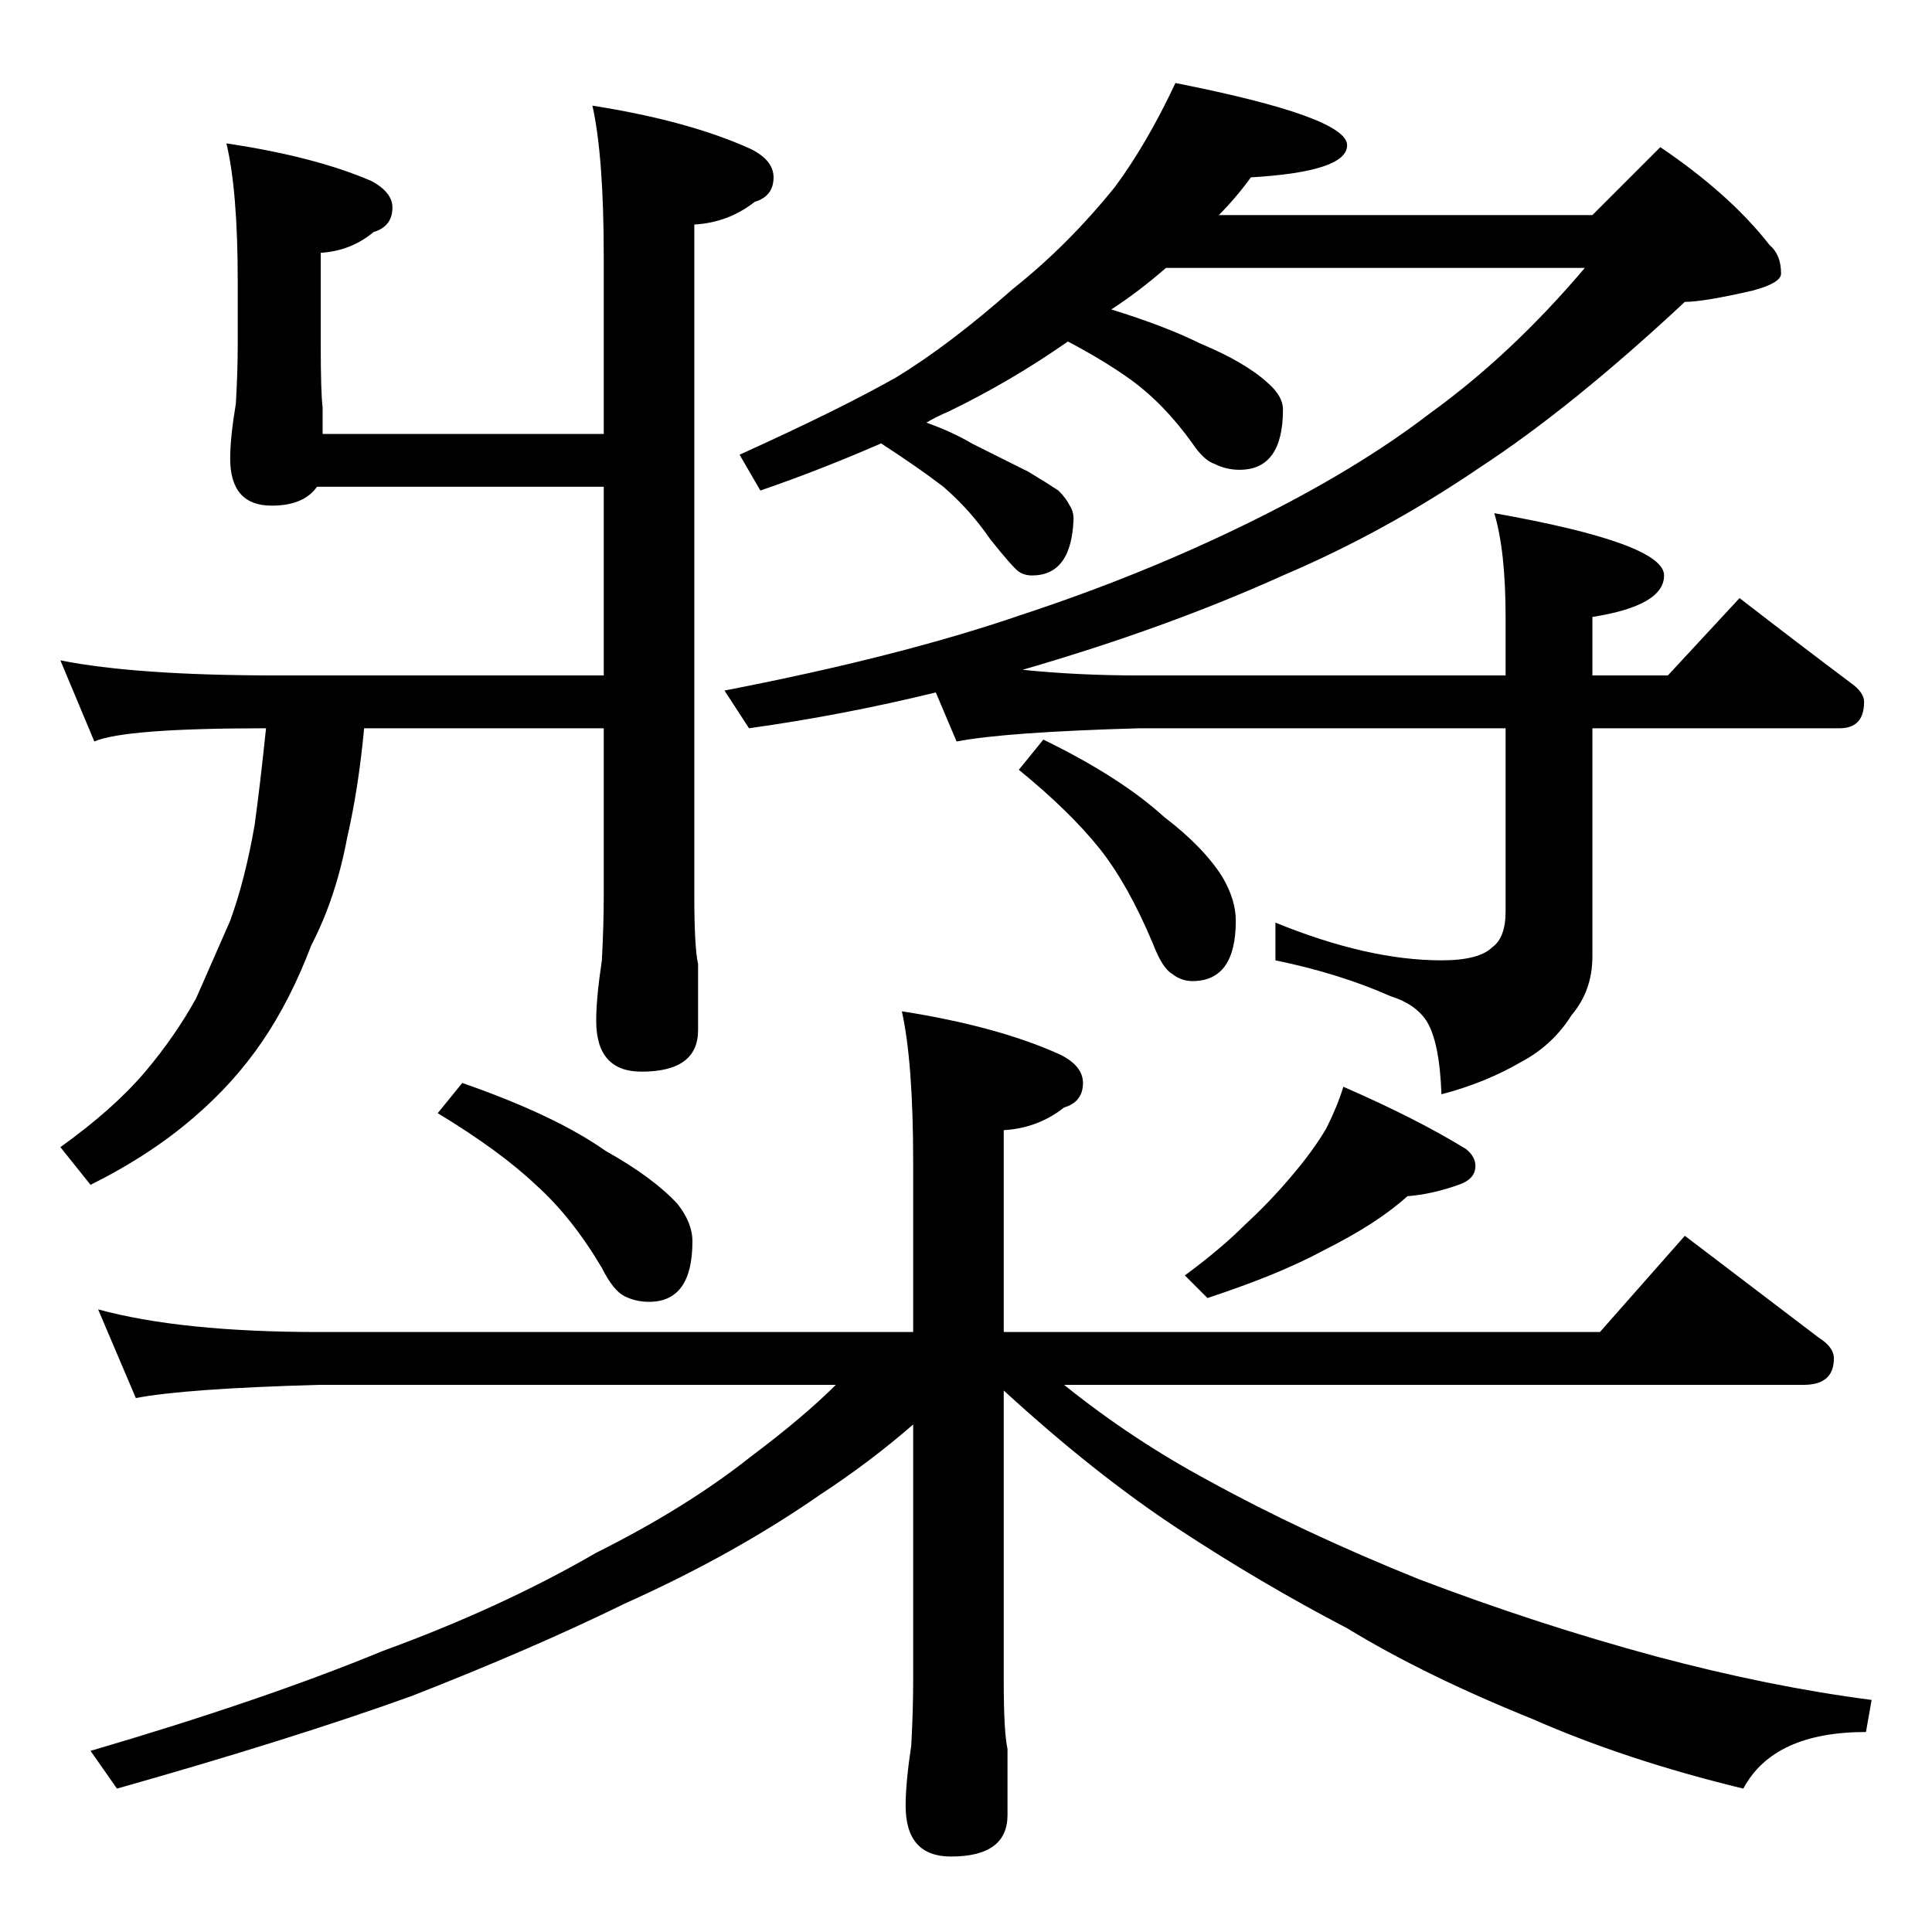 <?xml version="1.0" standalone="no"?>
<!DOCTYPE svg PUBLIC "-//W3C//DTD SVG 1.1//EN" "http://www.w3.org/Graphics/SVG/1.1/DTD/svg11.dtd" >
<svg xmlns="http://www.w3.org/2000/svg" xmlns:xlink="http://www.w3.org/1999/xlink" version="1.1" viewBox="0 -204 1024 1024">
  <g transform="matrix(1 0 0 -1 0 820)">
   <path fill="currentColor"
d="M120 948q47 -7 77 -20q11 -6 11 -14q0 -10 -10 -13q-12 -10 -28 -11v-49q0 -25 1 -33v-14h149v94q0 53 -6 80q51 -8 84 -23q12 -6 12 -15q0 -10 -10 -13q-14 -11 -32 -12v-356q0 -27 2 -36v-35q0 -22 -30 -22q-24 0 -24 27q0 12 3 32q1 19 1 34v89h-127q-3 -32 -9 -58
q-6 -32 -19 -57q-11 -29 -26 -51t-36 -40q-23 -20 -55 -36l-16 20q28 20 45 40q16 19 27 39l18 41q8 22 13 51q3 22 6 51q-75 0 -91 -7l-18 43q40 -8 115 -8h173v100h-152q-7 -10 -24 -10q-22 0 -22 25q0 11 3 29q1 17 1 31v34q0 48 -6 73zM623 980q91 -18 91 -33
q0 -14 -51 -17q-8 -11 -17 -20h198l36 36q37 -25 58 -52q6 -5 6 -15q0 -5 -15 -9q-26 -6 -36 -6q-60 -56 -109 -88q-50 -34 -104 -57q-62 -28 -138 -50q29 -3 62 -3h194v31q0 35 -6 55q90 -16 90 -33q0 -16 -38 -22v-31h40l38 41q31 -24 59 -45q7 -5 7 -10q0 -14 -13 -14
h-131v-121q0 -18 -11 -31q-10 -16 -27 -25q-19 -11 -42 -17q-1 28 -8 39q-6 9 -19 13q-27 12 -61 19v20q49 -20 88 -20q20 0 27 7q7 5 7 19v97h-194q-71 -2 -97 -7l-11 26q-49 -12 -99 -19l-13 20q93 18 157 40q64 21 121 49t96 58q43 31 82 77h-222q-15 -13 -29 -22
q29 -9 47 -18q24 -10 36 -21q8 -7 8 -14q0 -32 -23 -32q-7 0 -13 3q-6 2 -12 11q-15 21 -33 34q-14 10 -33 20q-30 -21 -63 -37q-7 -3 -12 -6q14 -5 24 -11l30 -15q10 -6 16 -10q4 -4 6 -8q2 -3 2 -7q-1 -30 -22 -30q-4 0 -7 2t-15 17q-11 16 -25 28q-13 10 -33 23
q-32 -14 -64 -25l-11 19q53 24 83 41q28 17 62 47q29 23 54 54q17 23 32 55zM553 632q41 -20 64 -41q21 -16 31 -32q7 -12 7 -23q0 -32 -23 -32q-6 0 -11 4q-5 3 -10 16q-13 31 -28 50q-16 20 -43 42zM245 450q49 -17 76 -36q25 -14 38 -28q8 -10 8 -20q0 -32 -23 -32
q-7 0 -13 3t-12 15q-16 27 -35 44q-19 18 -52 38zM712 448q39 -17 65 -33q5 -4 5 -9q0 -7 -9 -10q-14 -5 -27 -6q-9 -8 -20 -15t-25 -14q-11 -6 -28 -13q-15 -6 -33 -12l-12 12q19 14 32 27q13 12 24 25q12 14 19 26q6 12 9 22zM52 330q44 -12 117 -12h315v90q0 53 -6 80
q51 -8 84 -23q12 -6 12 -15q0 -10 -10 -13q-14 -11 -32 -12v-107h316l45 51l71 -54q8 -5 8 -11q0 -14 -16 -14h-392q36 -29 77 -51q49 -27 111 -52q63 -24 126 -41q60 -16 114 -23l-3 -17q-49 0 -65 -30q-62 15 -112 37q-57 23 -98 48q-46 24 -90 53t-92 73v-154
q0 -27 2 -36v-35q0 -22 -30 -22q-24 0 -24 27q0 12 3 32q1 19 1 34v136q-23 -20 -49 -37q-46 -32 -104 -58q-49 -24 -113 -49q-64 -23 -156 -49l-14 20q92 27 155 53q63 23 113 52q48 24 82 51q28 21 45 38h-274q-71 -2 -97 -7z" />
  </g>

</svg>
